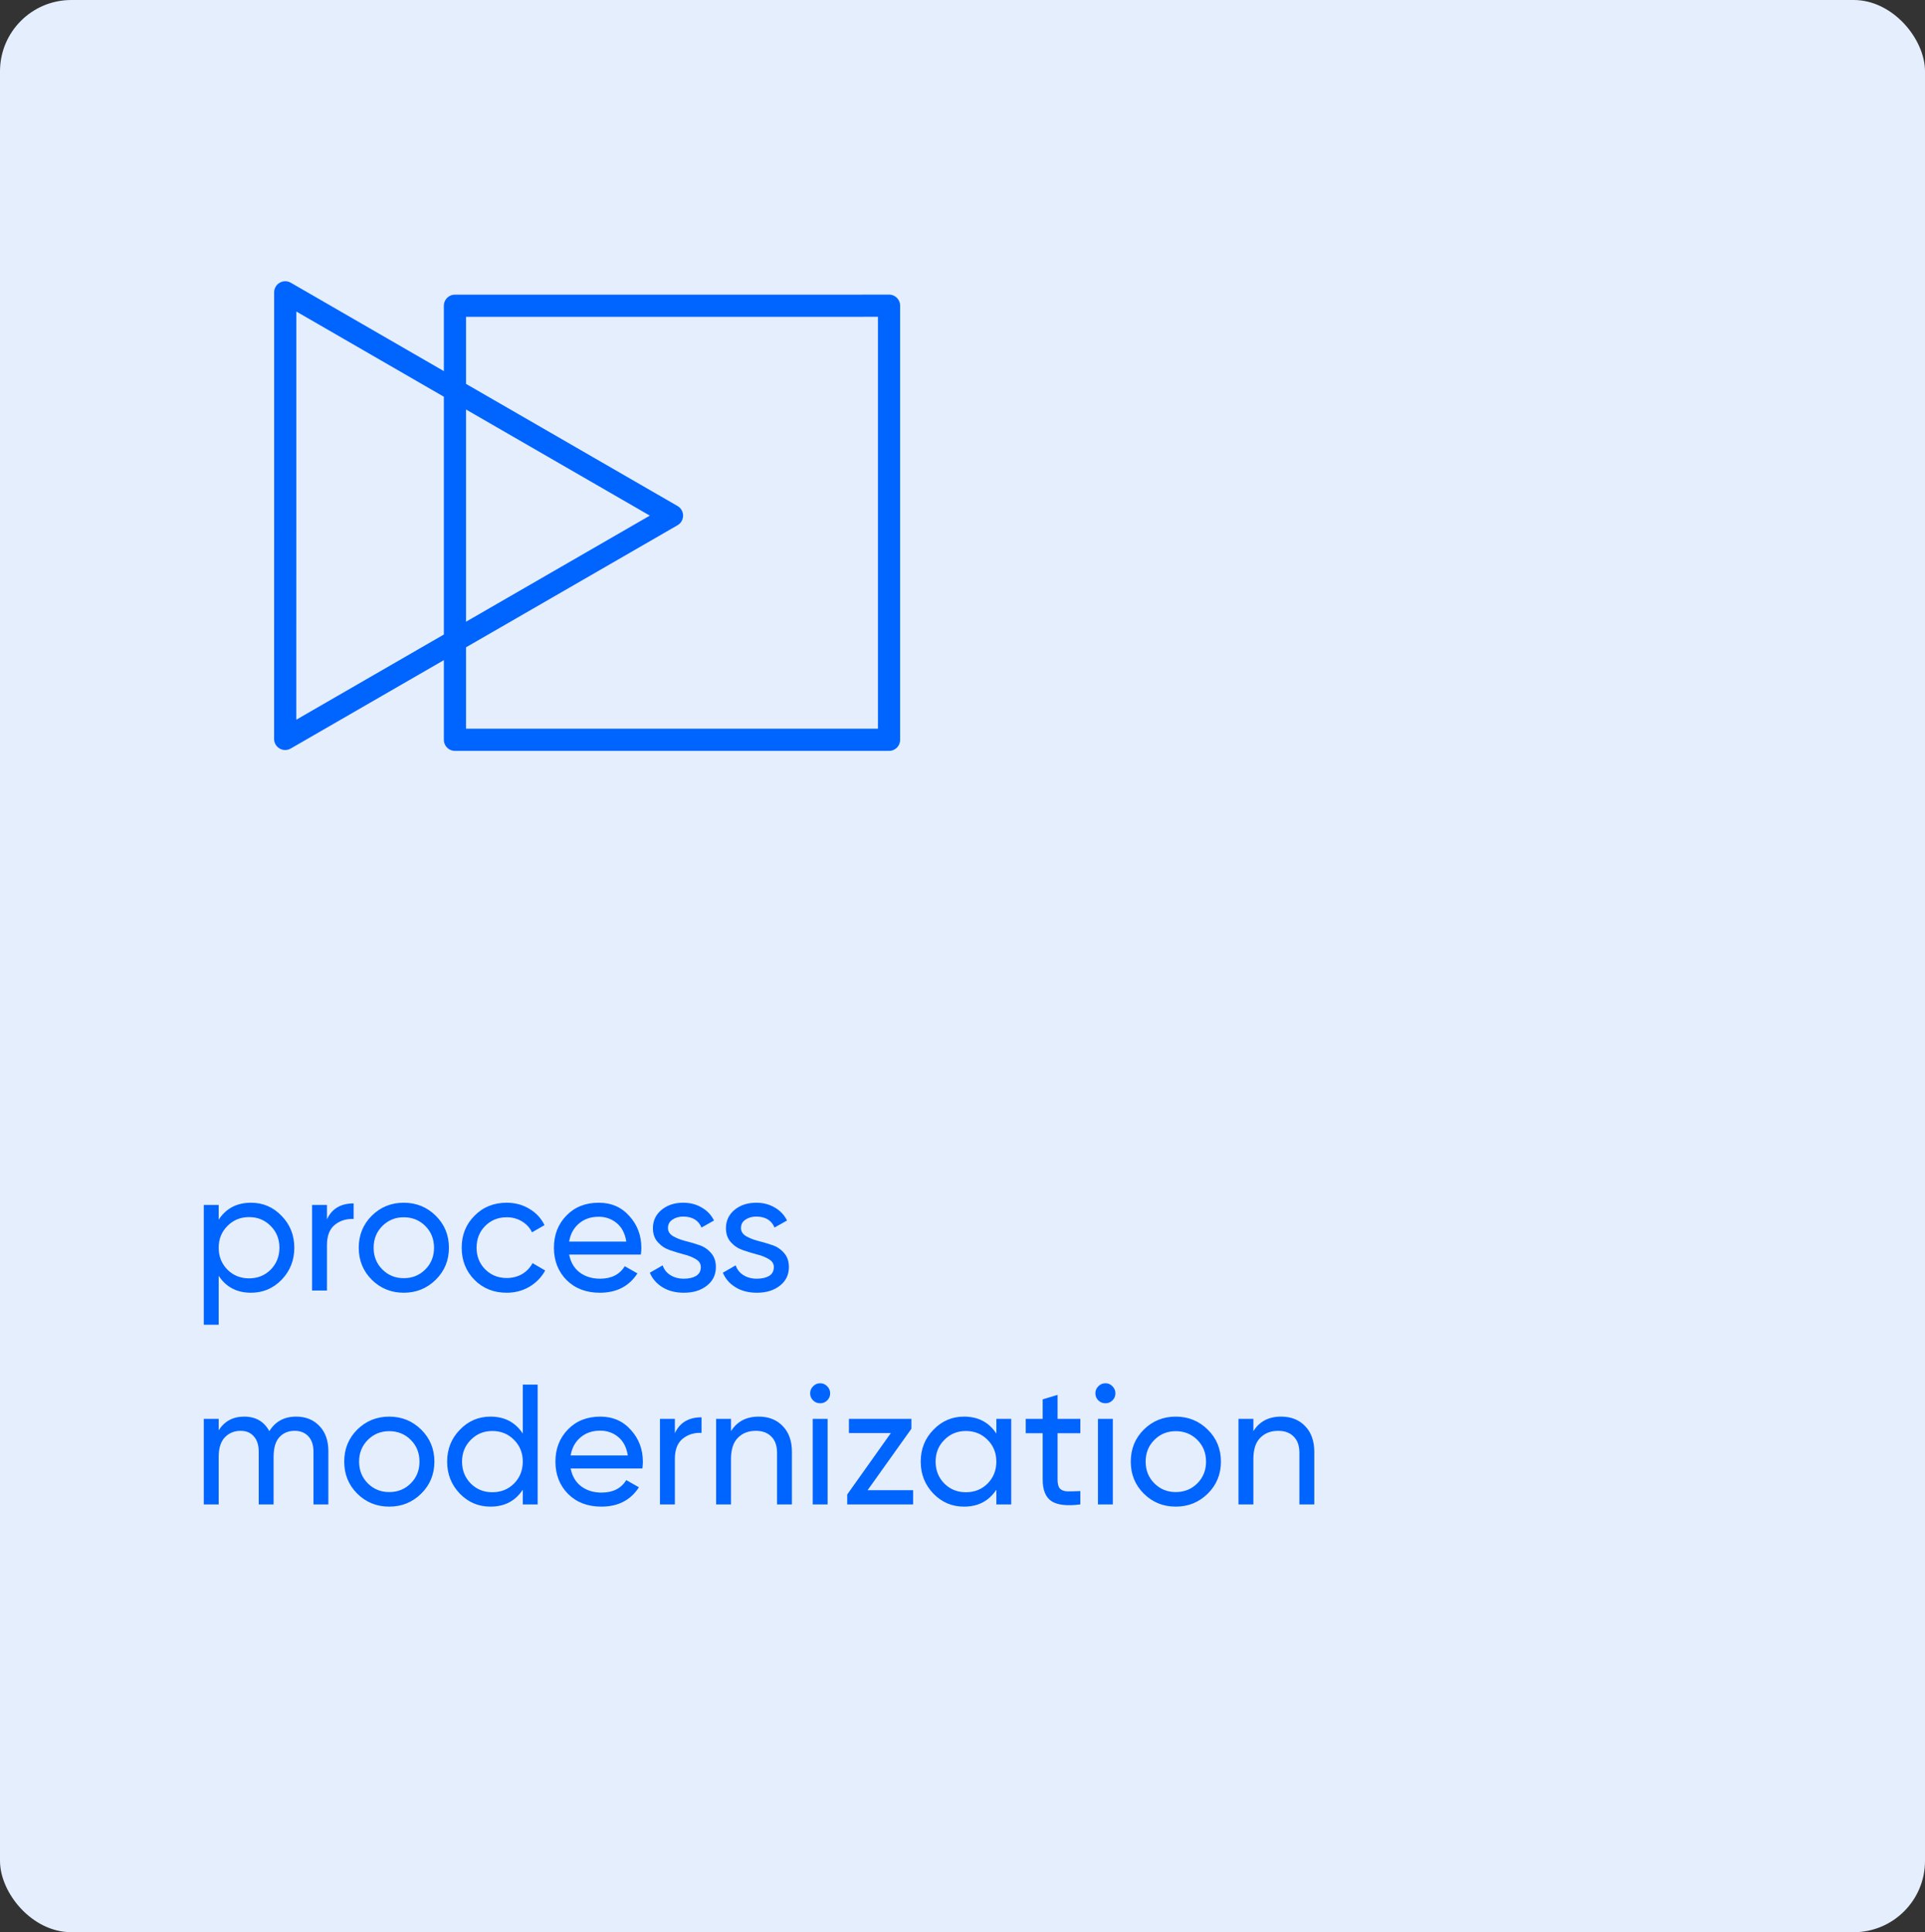 <svg width="270" height="271" viewBox="0 0 270 271" fill="none" xmlns="http://www.w3.org/2000/svg">
<rect x="0" y="0" width="270" height="271" fill="#333333" stroke="none"/>
<rect width="270" height="271" rx="10" fill="#E5EEFC"/>
<path d="M121.066 42.881H63.811V54.745L67.131 56.656L94.255 72.319L67.131 87.975L63.811 89.886V103.76H124.698V42.873H121.066V42.881Z" stroke="#0064FF" stroke-width="3.11" stroke-linecap="round" stroke-linejoin="round"/>
<path d="M40.008 41V72.319L40 103.638L63.811 89.894V54.745L40.008 41Z" stroke="#0064FF" stroke-width="3.11" stroke-linecap="round" stroke-linejoin="round"/>
<path d="M67.131 87.983L94.255 72.319L67.131 56.663V56.656L63.811 54.745V89.894L67.131 87.983Z" stroke="#0064FF" stroke-width="2.82" stroke-linecap="round" stroke-linejoin="round"/>
<path d="M35.208 168.688C36.888 168.688 38.32 169.304 39.504 170.536C40.688 171.752 41.28 173.24 41.28 175C41.28 176.76 40.688 178.256 39.504 179.488C38.32 180.704 36.888 181.312 35.208 181.312C33.224 181.312 31.712 180.52 30.672 178.936V185.8H28.584V169H30.672V171.064C31.712 169.48 33.224 168.688 35.208 168.688ZM34.944 179.296C36.144 179.296 37.152 178.888 37.968 178.072C38.784 177.24 39.192 176.216 39.192 175C39.192 173.784 38.784 172.768 37.968 171.952C37.152 171.12 36.144 170.704 34.944 170.704C33.728 170.704 32.712 171.12 31.896 171.952C31.08 172.768 30.672 173.784 30.672 175C30.672 176.216 31.08 177.24 31.896 178.072C32.712 178.888 33.728 179.296 34.944 179.296ZM45.859 171.016C46.547 169.528 47.795 168.784 49.603 168.784V170.968C48.58 170.92 47.7 171.192 46.964 171.784C46.227 172.376 45.859 173.328 45.859 174.64V181H43.772V169H45.859V171.016ZM61.118 179.488C59.886 180.704 58.39 181.312 56.63 181.312C54.87 181.312 53.374 180.704 52.142 179.488C50.926 178.272 50.318 176.776 50.318 175C50.318 173.224 50.926 171.728 52.142 170.512C53.374 169.296 54.87 168.688 56.63 168.688C58.39 168.688 59.886 169.296 61.118 170.512C62.35 171.728 62.966 173.224 62.966 175C62.966 176.776 62.35 178.272 61.118 179.488ZM56.63 179.272C57.83 179.272 58.838 178.864 59.654 178.048C60.47 177.232 60.878 176.216 60.878 175C60.878 173.784 60.47 172.768 59.654 171.952C58.838 171.136 57.83 170.728 56.63 170.728C55.446 170.728 54.446 171.136 53.63 171.952C52.814 172.768 52.406 173.784 52.406 175C52.406 176.216 52.814 177.232 53.63 178.048C54.446 178.864 55.446 179.272 56.63 179.272ZM71.068 181.312C69.26 181.312 67.756 180.712 66.556 179.512C65.356 178.296 64.756 176.792 64.756 175C64.756 173.208 65.356 171.712 66.556 170.512C67.756 169.296 69.26 168.688 71.068 168.688C72.252 168.688 73.316 168.976 74.26 169.552C75.204 170.112 75.908 170.872 76.372 171.832L74.62 172.84C74.316 172.2 73.844 171.688 73.204 171.304C72.58 170.92 71.868 170.728 71.068 170.728C69.868 170.728 68.86 171.136 68.044 171.952C67.244 172.768 66.844 173.784 66.844 175C66.844 176.2 67.244 177.208 68.044 178.024C68.86 178.84 69.868 179.248 71.068 179.248C71.868 179.248 72.588 179.064 73.228 178.696C73.868 178.312 74.356 177.8 74.692 177.16L76.468 178.192C75.956 179.136 75.22 179.896 74.26 180.472C73.3 181.032 72.236 181.312 71.068 181.312ZM79.829 175.96C80.037 177.032 80.525 177.864 81.293 178.456C82.077 179.048 83.037 179.344 84.173 179.344C85.757 179.344 86.909 178.76 87.629 177.592L89.405 178.6C88.237 180.408 86.477 181.312 84.125 181.312C82.221 181.312 80.669 180.72 79.469 179.536C78.285 178.336 77.693 176.824 77.693 175C77.693 173.192 78.277 171.688 79.445 170.488C80.613 169.288 82.125 168.688 83.981 168.688C85.741 168.688 87.173 169.312 88.277 170.56C89.397 171.792 89.957 173.28 89.957 175.024C89.957 175.328 89.933 175.64 89.885 175.96H79.829ZM83.981 170.656C82.861 170.656 81.933 170.976 81.197 171.616C80.461 172.24 80.005 173.08 79.829 174.136H87.845C87.669 173 87.221 172.136 86.501 171.544C85.781 170.952 84.941 170.656 83.981 170.656ZM93.689 172.24C93.689 172.704 93.921 173.08 94.385 173.368C94.849 173.64 95.409 173.864 96.065 174.04C96.721 174.2 97.377 174.392 98.033 174.616C98.689 174.824 99.249 175.192 99.713 175.72C100.177 176.232 100.409 176.896 100.409 177.712C100.409 178.8 99.985 179.672 99.137 180.328C98.305 180.984 97.233 181.312 95.921 181.312C94.753 181.312 93.753 181.056 92.921 180.544C92.089 180.032 91.497 179.352 91.145 178.504L92.945 177.472C93.137 178.048 93.497 178.504 94.025 178.84C94.553 179.176 95.185 179.344 95.921 179.344C96.609 179.344 97.177 179.216 97.625 178.96C98.073 178.688 98.297 178.272 98.297 177.712C98.297 177.248 98.065 176.88 97.601 176.608C97.137 176.32 96.577 176.096 95.921 175.936C95.265 175.76 94.609 175.56 93.953 175.336C93.297 175.112 92.737 174.744 92.273 174.232C91.809 173.72 91.577 173.064 91.577 172.264C91.577 171.224 91.977 170.368 92.777 169.696C93.593 169.024 94.609 168.688 95.825 168.688C96.801 168.688 97.665 168.912 98.417 169.36C99.185 169.792 99.761 170.4 100.145 171.184L98.393 172.168C97.961 171.144 97.105 170.632 95.825 170.632C95.233 170.632 94.729 170.776 94.313 171.064C93.897 171.336 93.689 171.728 93.689 172.24ZM103.931 172.24C103.931 172.704 104.163 173.08 104.627 173.368C105.091 173.64 105.651 173.864 106.307 174.04C106.963 174.2 107.619 174.392 108.275 174.616C108.931 174.824 109.491 175.192 109.955 175.72C110.419 176.232 110.651 176.896 110.651 177.712C110.651 178.8 110.227 179.672 109.379 180.328C108.547 180.984 107.475 181.312 106.163 181.312C104.995 181.312 103.995 181.056 103.163 180.544C102.331 180.032 101.739 179.352 101.387 178.504L103.187 177.472C103.379 178.048 103.739 178.504 104.267 178.84C104.795 179.176 105.427 179.344 106.163 179.344C106.851 179.344 107.419 179.216 107.867 178.96C108.315 178.688 108.539 178.272 108.539 177.712C108.539 177.248 108.307 176.88 107.843 176.608C107.379 176.32 106.819 176.096 106.163 175.936C105.507 175.76 104.851 175.56 104.195 175.336C103.539 175.112 102.979 174.744 102.515 174.232C102.051 173.72 101.819 173.064 101.819 172.264C101.819 171.224 102.219 170.368 103.019 169.696C103.835 169.024 104.851 168.688 106.067 168.688C107.043 168.688 107.907 168.912 108.659 169.36C109.427 169.792 110.003 170.4 110.387 171.184L108.635 172.168C108.203 171.144 107.347 170.632 106.067 170.632C105.475 170.632 104.971 170.776 104.555 171.064C104.139 171.336 103.931 171.728 103.931 172.24ZM41.544 198.688C42.888 198.688 43.976 199.128 44.808 200.008C45.64 200.872 46.056 202.048 46.056 203.536V211H43.968V203.608C43.968 202.68 43.728 201.96 43.248 201.448C42.768 200.936 42.128 200.68 41.328 200.68C40.432 200.68 39.712 200.984 39.168 201.592C38.64 202.184 38.376 203.096 38.376 204.328V211H36.288V203.608C36.288 202.68 36.056 201.96 35.592 201.448C35.144 200.936 34.528 200.68 33.744 200.68C32.864 200.68 32.128 200.984 31.536 201.592C30.96 202.2 30.672 203.112 30.672 204.328V211H28.584V199H30.672V200.608C31.488 199.328 32.68 198.688 34.248 198.688C35.864 198.688 37.04 199.368 37.776 200.728C38.608 199.368 39.864 198.688 41.544 198.688ZM59.079 209.488C57.847 210.704 56.351 211.312 54.591 211.312C52.831 211.312 51.335 210.704 50.103 209.488C48.887 208.272 48.279 206.776 48.279 205C48.279 203.224 48.887 201.728 50.103 200.512C51.335 199.296 52.831 198.688 54.591 198.688C56.351 198.688 57.847 199.296 59.079 200.512C60.311 201.728 60.927 203.224 60.927 205C60.927 206.776 60.311 208.272 59.079 209.488ZM54.591 209.272C55.791 209.272 56.799 208.864 57.615 208.048C58.431 207.232 58.839 206.216 58.839 205C58.839 203.784 58.431 202.768 57.615 201.952C56.799 201.136 55.791 200.728 54.591 200.728C53.407 200.728 52.407 201.136 51.591 201.952C50.775 202.768 50.367 203.784 50.367 205C50.367 206.216 50.775 207.232 51.591 208.048C52.407 208.864 53.407 209.272 54.591 209.272ZM73.325 194.2H75.413V211H73.325V208.936C72.285 210.52 70.773 211.312 68.789 211.312C67.109 211.312 65.677 210.704 64.493 209.488C63.309 208.256 62.717 206.76 62.717 205C62.717 203.24 63.309 201.752 64.493 200.536C65.677 199.304 67.109 198.688 68.789 198.688C70.773 198.688 72.285 199.48 73.325 201.064V194.2ZM69.053 209.296C70.269 209.296 71.285 208.888 72.101 208.072C72.917 207.24 73.325 206.216 73.325 205C73.325 203.784 72.917 202.768 72.101 201.952C71.285 201.12 70.269 200.704 69.053 200.704C67.853 200.704 66.845 201.12 66.029 201.952C65.213 202.768 64.805 203.784 64.805 205C64.805 206.216 65.213 207.24 66.029 208.072C66.845 208.888 67.853 209.296 69.053 209.296ZM80.04 205.96C80.248 207.032 80.736 207.864 81.504 208.456C82.288 209.048 83.248 209.344 84.384 209.344C85.968 209.344 87.12 208.76 87.84 207.592L89.616 208.6C88.448 210.408 86.688 211.312 84.336 211.312C82.432 211.312 80.88 210.72 79.68 209.536C78.496 208.336 77.904 206.824 77.904 205C77.904 203.192 78.488 201.688 79.656 200.488C80.824 199.288 82.336 198.688 84.192 198.688C85.952 198.688 87.384 199.312 88.488 200.56C89.608 201.792 90.168 203.28 90.168 205.024C90.168 205.328 90.144 205.64 90.096 205.96H80.04ZM84.192 200.656C83.072 200.656 82.144 200.976 81.408 201.616C80.672 202.24 80.216 203.08 80.04 204.136H88.056C87.88 203 87.432 202.136 86.712 201.544C85.992 200.952 85.152 200.656 84.192 200.656ZM94.656 201.016C95.344 199.528 96.592 198.784 98.4 198.784V200.968C97.376 200.92 96.496 201.192 95.76 201.784C95.024 202.376 94.656 203.328 94.656 204.64V211H92.568V199H94.656V201.016ZM106.419 198.688C107.827 198.688 108.955 199.136 109.803 200.032C110.651 200.912 111.075 202.112 111.075 203.632V211H108.987V203.752C108.987 202.776 108.723 202.024 108.195 201.496C107.667 200.952 106.939 200.68 106.011 200.68C104.971 200.68 104.131 201.008 103.491 201.664C102.851 202.304 102.531 203.296 102.531 204.64V211H100.443V199H102.531V200.728C103.379 199.368 104.675 198.688 106.419 198.688ZM115.046 196.816C114.646 196.816 114.31 196.68 114.038 196.408C113.766 196.136 113.63 195.808 113.63 195.424C113.63 195.04 113.766 194.712 114.038 194.44C114.31 194.152 114.646 194.008 115.046 194.008C115.43 194.008 115.758 194.152 116.03 194.44C116.302 194.712 116.438 195.04 116.438 195.424C116.438 195.808 116.302 196.136 116.03 196.408C115.758 196.68 115.43 196.816 115.046 196.816ZM113.99 211V199H116.078V211H113.99ZM121.688 209.008H128.072V211H118.832V209.608L124.952 200.992H119.072V199H127.832V200.392L121.688 209.008ZM139.747 199H141.835V211H139.747V208.936C138.707 210.52 137.195 211.312 135.211 211.312C133.531 211.312 132.099 210.704 130.915 209.488C129.731 208.256 129.139 206.76 129.139 205C129.139 203.24 129.731 201.752 130.915 200.536C132.099 199.304 133.531 198.688 135.211 198.688C137.195 198.688 138.707 199.48 139.747 201.064V199ZM135.475 209.296C136.691 209.296 137.707 208.888 138.523 208.072C139.339 207.24 139.747 206.216 139.747 205C139.747 203.784 139.339 202.768 138.523 201.952C137.707 201.12 136.691 200.704 135.475 200.704C134.275 200.704 133.267 201.12 132.451 201.952C131.635 202.768 131.227 203.784 131.227 205C131.227 206.216 131.635 207.24 132.451 208.072C133.267 208.888 134.275 209.296 135.475 209.296ZM151.526 201.016H148.334V207.52C148.334 208.112 148.446 208.536 148.67 208.792C148.91 209.032 149.27 209.16 149.75 209.176C150.23 209.176 150.822 209.16 151.526 209.128V211C149.702 211.24 148.366 211.096 147.518 210.568C146.67 210.024 146.246 209.008 146.246 207.52V201.016H143.87V199H146.246V196.264L148.334 195.64V199H151.526V201.016ZM155.054 196.816C154.654 196.816 154.318 196.68 154.046 196.408C153.774 196.136 153.638 195.808 153.638 195.424C153.638 195.04 153.774 194.712 154.046 194.44C154.318 194.152 154.654 194.008 155.054 194.008C155.438 194.008 155.766 194.152 156.038 194.44C156.31 194.712 156.446 195.04 156.446 195.424C156.446 195.808 156.31 196.136 156.038 196.408C155.766 196.68 155.438 196.816 155.054 196.816ZM153.998 211V199H156.086V211H153.998ZM169.4 209.488C168.168 210.704 166.672 211.312 164.912 211.312C163.152 211.312 161.656 210.704 160.424 209.488C159.208 208.272 158.6 206.776 158.6 205C158.6 203.224 159.208 201.728 160.424 200.512C161.656 199.296 163.152 198.688 164.912 198.688C166.672 198.688 168.168 199.296 169.4 200.512C170.632 201.728 171.247 203.224 171.247 205C171.247 206.776 170.632 208.272 169.4 209.488ZM164.912 209.272C166.112 209.272 167.12 208.864 167.936 208.048C168.752 207.232 169.16 206.216 169.16 205C169.16 203.784 168.752 202.768 167.936 201.952C167.12 201.136 166.112 200.728 164.912 200.728C163.728 200.728 162.728 201.136 161.912 201.952C161.096 202.768 160.688 203.784 160.688 205C160.688 206.216 161.096 207.232 161.912 208.048C162.728 208.864 163.728 209.272 164.912 209.272ZM179.685 198.688C181.093 198.688 182.221 199.136 183.069 200.032C183.917 200.912 184.341 202.112 184.341 203.632V211H182.253V203.752C182.253 202.776 181.989 202.024 181.461 201.496C180.933 200.952 180.205 200.68 179.277 200.68C178.237 200.68 177.397 201.008 176.757 201.664C176.117 202.304 175.797 203.296 175.797 204.64V211H173.709V199H175.797V200.728C176.645 199.368 177.941 198.688 179.685 198.688Z" fill="#0064FF"/>
</svg>
